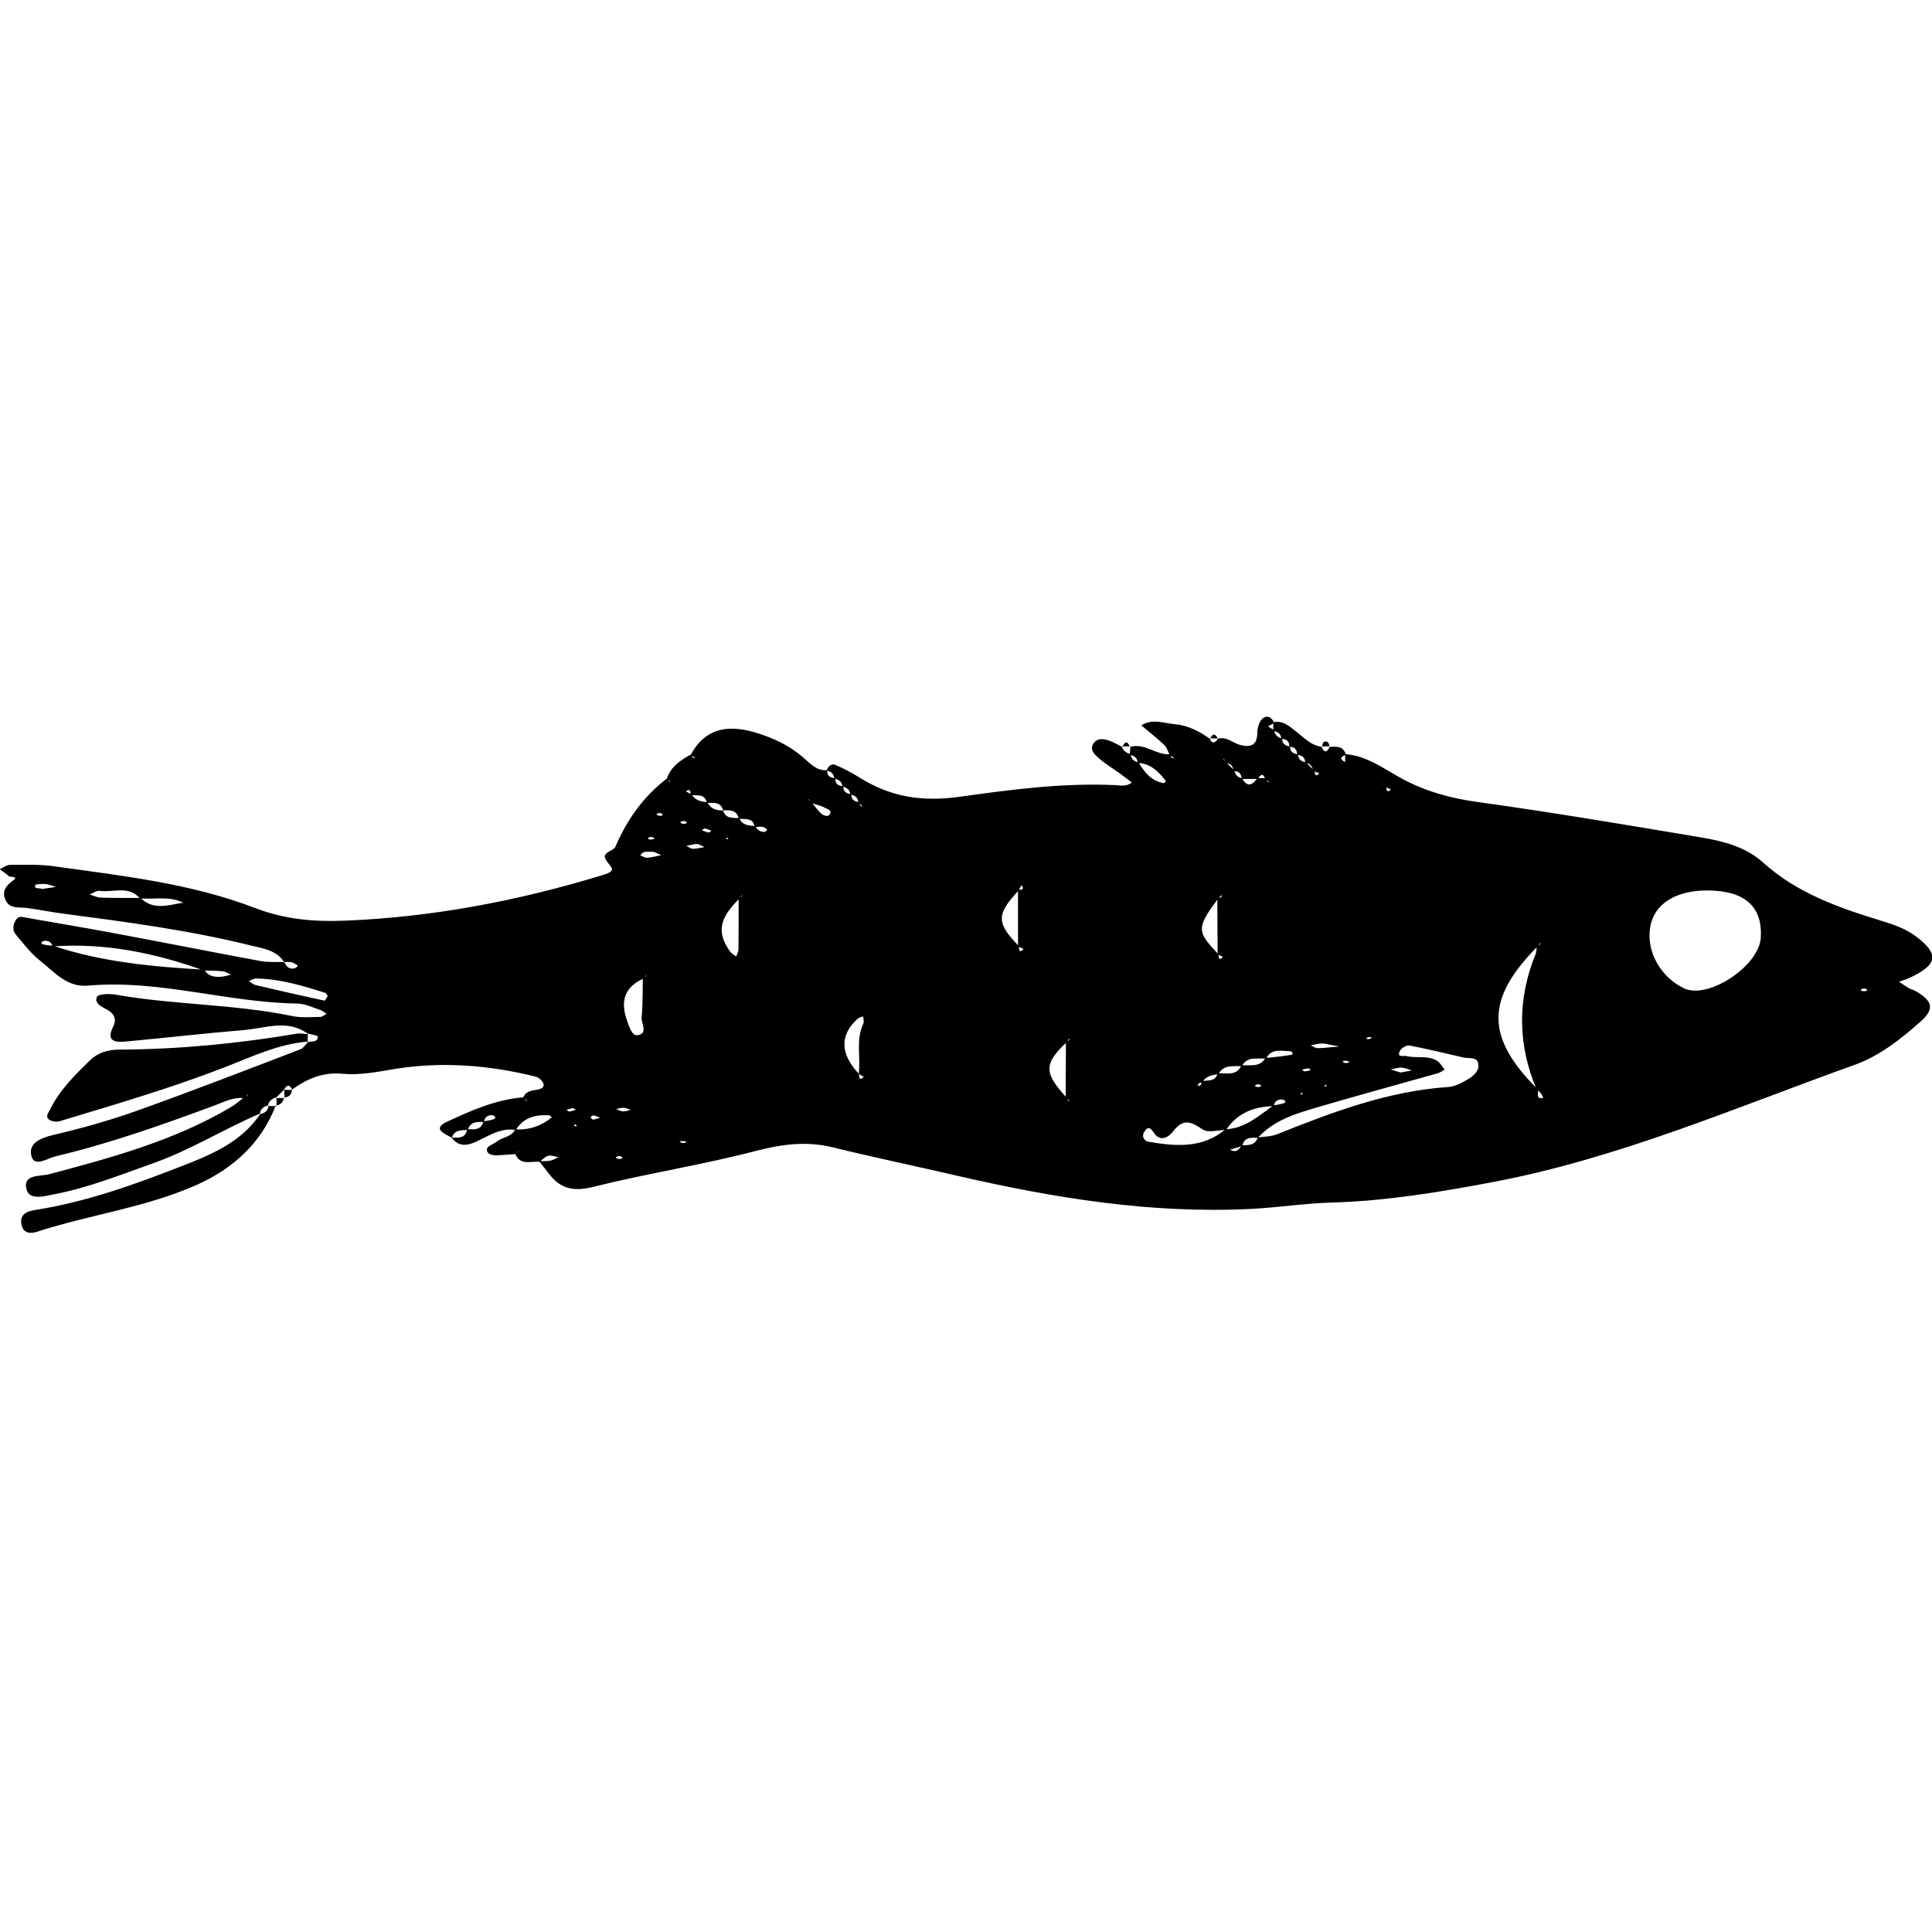 <?xml version="1.0" encoding="utf-8"?>
<!-- Generator: Adobe Illustrator 16.0.4, SVG Export Plug-In . SVG Version: 6.00 Build 0)  -->
<!DOCTYPE svg PUBLIC "-//W3C//DTD SVG 1.1//EN" "http://www.w3.org/Graphics/SVG/1.1/DTD/svg11.dtd">
<svg version="1.1" id="Layer_0301" xmlns="http://www.w3.org/2000/svg" xmlns:xlink="http://www.w3.org/1999/xlink" x="0px" y="0px"
	 width="128px" height="128px" viewBox="0 0 128 128" enable-background="new 0 0 128 128" xml:space="preserve">
<g>
	<path d="M74.859,49.489c0.974-0.296,1.738,0.558,2.67,0.484c0.029,0.076,0.044,0.167,0.094,0.226
		c0.031,0.036,0.118,0.025,0.179,0.035c-0.103-0.073-0.206-0.147-0.312-0.221c-0.112-0.22-0.18-0.489-0.352-0.65
		c-0.482-0.459-1.009-0.874-1.52-1.305c0.723-0.47,1.492-0.141,2.227-0.076c0.848,0.076,1.625,0.463,2.32,0.974l-0.036-0.038
		c0.185,0.399,0.377,0.313,0.573,0.01l-0.02,0.018c0.565-0.173,0.965,0.26,1.444,0.397c0.685,0.195,1.177,0.075,1.175-0.816
		c0-0.313,0.125-0.72,0.344-0.915c0.287-0.257,0.627-0.104,0.773,0.294c-0.136,0.072-0.271,0.144-0.406,0.216
		c0.133,0.084,0.266,0.169,0.396,0.253c0.057,0.293,0.211,0.493,0.521,0.541c0.032,0.319,0.194,0.511,0.526,0.532
		c0.024,0.33,0.207,0.499,0.53,0.525c0.039,0.313,0.207,0.494,0.527,0.527c0.18,0.18,0.359,0.36,0.539,0.54
		c0.106,0.087,0.016,0.562,0.358,0.186c-0.136-0.046-0.271-0.093-0.408-0.139c-0.046-0.31-0.196-0.518-0.532-0.543
		c0.006-0.354-0.189-0.512-0.524-0.531c-0.007-0.342-0.16-0.538-0.521-0.533c0.004-0.364-0.184-0.529-0.537-0.522
		c-0.007-0.348-0.234-0.474-0.531-0.533c0.002-0.19,0.004-0.38,0.007-0.57c0.659-0.15,1.079,0.283,1.532,0.631
		c0.519,0.397,0.967,0.911,1.674,0.992l-0.029-0.027c0.196,0.469,0.387,0.404,0.571-0.006l-0.037,0.036
		c0.46-0.016,0.938-0.079,1.096,0.528c-0.417,0.149-0.396,0.315-0.019,0.495c0.05,0.054,0.098,0.107,0.146,0.16
		c-0.06-0.042-0.12-0.085-0.179-0.129c0.002-0.191,0.003-0.382,0.004-0.573c1.463,0.104,2.602,1.008,3.816,1.655
		c1.582,0.842,3.207,1.276,4.979,1.521c4.946,0.684,9.872,1.518,14.797,2.345c1.472,0.248,2.947,0.625,4.101,1.666
		c2.216,2.003,4.938,2.968,7.713,3.82c0.848,0.26,1.676,0.521,2.394,1.059c1.564,1.174,1.47,1.874-0.374,2.742
		c-0.236,0.11-0.488,0.186-0.732,0.275c0.214,0.141,0.423,0.289,0.643,0.416c0.152,0.088,0.332,0.126,0.482,0.213
		c1.104,0.645,1.233,1.176,0.32,1.991c-1.313,1.172-2.74,2.295-4.386,2.884c-7.919,2.837-15.679,6.206-23.994,7.771
		c-3.522,0.666-7.081,1.255-10.694,1.354c-1.754,0.05-3.496,0.327-5.248,0.416c-6.637,0.343-13.121-0.715-19.557-2.202
		c-2.73-0.632-5.476-1.203-8.198-1.871c-1.75-0.43-3.379-0.215-5.119,0.238c-3.557,0.928-7.207,1.489-10.774,2.381
		c-1.293,0.321-2.164,0.131-2.928-0.881c-0.211-0.279-0.434-0.552-0.651-0.826c0.246-0.008,0.498,0.016,0.737-0.031
		c0.194-0.035,0.373-0.149,0.558-0.229c-0.23-0.038-0.479-0.146-0.687-0.096c-0.209,0.052-0.381,0.261-0.569,0.401
		c-0.584-0.063-1.312,0.289-1.624-0.562c0.065-0.029,0.135-0.052,0.193-0.09c0.036-0.023,0.055-0.072,0.082-0.11
		c-0.075,0.084-0.151,0.166-0.226,0.248c-0.336,0.023-0.673,0.047-1.01,0.07c-0.342,0.023-0.808,0.039-0.897-0.271
		c-0.096-0.332,0.399-0.427,0.64-0.624c0.381-0.315,0.986-0.29,1.225-0.813c0.914,0.057,1.718-0.221,2.427-0.791
		c-0.059-0.045-0.115-0.133-0.177-0.137c-0.903-0.059-1.7,0.135-2.211,0.972c-1.019-0.173-1.816,0.411-2.67,0.792
		c-0.617,0.273-1.155,0.306-1.59-0.301c0.456,0.029,0.926,0.082,1.044-0.541c0.446,0.01,0.923,0.082,1.071-0.521
		c0.245-0.052,0.506-0.066,0.729-0.167c0.124-0.056,0.031-0.239-0.189-0.245c-0.285-0.006-0.459,0.164-0.503,0.454
		c-0.453-0.022-0.9-0.036-1.069,0.522c-0.427,0.025-0.888-0.02-1.062,0.521c-0.464-0.271-1.364-0.578-0.286-1.078
		c1.602-0.742,3.243-1.469,5.052-1.604c0.032,0.067,0.055,0.145,0.102,0.2c0.028,0.031,0.096,0.031,0.146,0.047
		c-0.099-0.066-0.198-0.133-0.297-0.197c0.135-0.389,0.46-0.482,0.819-0.534c0.247-0.032,0.58-0.103,0.546-0.372
		c-0.024-0.191-0.306-0.456-0.519-0.509c-3.1-0.772-6.253-1.022-9.402-0.5c-1.136,0.188-2.264,0.414-3.39,0.308
		c-1.312-0.127-2.359,0.327-3.363,1.049l0.025,0.022c-0.176-0.36-0.359-0.38-0.548-0.012l0.005-0.005
		c-0.187,0.185-0.374,0.367-0.561,0.552l0.049-0.047c-0.305,0.081-0.506,0.266-0.58,0.577l0.059-0.051
		c-0.315,0.074-0.539,0.244-0.585,0.588l0.06-0.054c-2.412,1.023-4.639,2.433-7.125,3.31c-2.151,0.76-4.272,1.617-6.519,2.046
		c-0.634,0.12-1.683,0.457-1.873-0.343c-0.236-0.994,0.9-0.817,1.512-0.98c4.164-1.104,8.317-2.232,12.065-4.46
		c0.294-0.175,0.551-0.411,0.826-0.619c0.075-0.034,0.156-0.062,0.222-0.106c0.037-0.026,0.05-0.088,0.074-0.131
		c-0.082,0.094-0.162,0.19-0.244,0.285c-0.735-0.103-1.352,0.242-2.011,0.486c-3.446,1.277-6.91,2.507-10.494,3.355
		c-0.564,0.135-1.396,0.74-1.608,0.017c-0.253-0.863,0.571-1.222,1.451-1.429c1.87-0.438,3.73-0.959,5.538-1.604
		c3.629-1.295,7.222-2.691,10.821-4.066c0.212-0.082,0.356-0.34,0.533-0.518l-0.05,0.049c0.246-0.105,0.671,0.059,0.671-0.386
		c0-0.065-0.435-0.129-0.669-0.192l0.047,0.047c-1.359-1.031-2.841-0.396-4.268-0.278c-2.617,0.216-5.226,0.522-7.841,0.762
		C7.66,69.066,7,69.016,7.498,68.018c0.227-0.451,0.107-0.828-0.355-1.097c-0.355-0.206-0.917-0.417-0.72-0.877
		c0.084-0.194,0.821-0.222,1.229-0.147c3.885,0.688,7.859,0.619,11.73,1.422c0.592,0.121,1.224,0.061,1.837,0.054
		c0.14-0.001,0.279-0.131,0.418-0.202c-0.142-0.09-0.273-0.213-0.428-0.263c-0.499-0.16-1.005-0.414-1.512-0.421
		c-4.654-0.062-9.178-1.61-13.872-1.186c-1.396,0.126-2.231-0.911-3.171-1.654c-0.611-0.484-1.103-1.128-1.608-1.734
		C0.809,61.625,0.85,61.26,1.06,60.938c0.187-0.287,0.446-0.18,0.703-0.134c1.896,0.336,3.797,0.648,5.69,1.002
		c3.268,0.611,6.53,1.258,9.8,1.864c0.512,0.095,1.049,0.05,1.575,0.07c0.092,0.124,0.158,0.293,0.281,0.36
		c0.222,0.122,0.463,0.109,0.634-0.13c-0.143-0.076-0.276-0.181-0.428-0.218c-0.154-0.039-0.324-0.011-0.487-0.012
		c-0.536-0.811-1.415-0.9-2.256-1.109C12.48,61.616,8.31,61.075,4.14,60.525c-0.78-0.103-1.552-0.26-2.332-0.366
		c-0.511-0.069-1.13,0.073-1.416-0.479c-0.269-0.519-0.096-0.93,0.44-1.317c0.479-0.345-0.164-0.22-0.265-0.324
		c-0.169-0.175-0.39-0.299-0.589-0.445C0.206,57.49,0.432,57.301,0.66,57.3c0.968-0.005,1.948-0.043,2.901,0.09
		c4.512,0.634,9.07,1.127,13.359,2.776c1.948,0.749,3.896,0.914,5.937,0.831c5.824-0.234,11.485-1.318,17.053-3.015
		c0.983-0.3,0.626-0.437,0.249-0.989c-0.362-0.528,0.479-0.583,0.616-0.902c0.776-1.809,1.876-3.35,3.45-4.543
		c0.031,0.067,0.05,0.141,0.094,0.196c0.027,0.034,0.091,0.038,0.138,0.055c-0.093-0.068-0.187-0.135-0.281-0.204
		c0.27-0.82,0.933-1.246,1.636-1.632c0.028,0.077,0.042,0.167,0.09,0.227c0.03,0.037,0.116,0.029,0.176,0.042
		c-0.104-0.073-0.208-0.147-0.313-0.222c1.038-1.933,2.698-1.99,4.495-1.413c1.076,0.346,2.104,0.837,2.974,1.602
		c0.452,0.398,0.873,0.878,1.566,0.829c-0.012,0.374,0.2,0.516,0.541,0.524c-0.013,0.359,0.168,0.527,0.52,0.527
		c0.003,0.348,0.197,0.506,0.527,0.53c0.016,0.334,0.195,0.506,0.526,0.529c0.027,0.08,0.04,0.171,0.087,0.238
		c0.028,0.039,0.11,0.04,0.168,0.057c-0.101-0.083-0.201-0.166-0.303-0.249c-0.017-0.332-0.206-0.495-0.524-0.529
		c-0.035-0.316-0.222-0.481-0.524-0.533c-0.036-0.311-0.221-0.474-0.52-0.523c-0.075-0.282-0.198-0.515-0.535-0.534
		c0.085-0.284,0.321-0.493,0.564-0.393c0.559,0.229,1.1,0.519,1.613,0.84c2.073,1.3,4.164,1.629,6.696,1.27
		c3.346-0.472,6.752-0.916,10.174-0.769c0.389,0.016,0.816,0.129,1.174-0.17c-0.274-0.209-0.545-0.423-0.825-0.625
		c-0.423-0.305-0.877-0.572-1.271-0.91c-0.314-0.268-0.752-0.617-0.429-1.07c0.286-0.403,0.782-0.278,1.198-0.102
		c0.238,0.104,0.466,0.235,0.697,0.354l-0.045-0.049c0.094,0.287,0.297,0.45,0.584,0.516c0.059,0.299,0.215,0.5,0.532,0.545
		c0.394,0.659,0.853,1.241,1.671,1.383c0.041,0.007,0.151-0.137,0.146-0.143c-0.482-0.612-1.006-1.167-1.865-1.193
		c-0.016-0.341-0.234-0.481-0.536-0.54c0.019-0.189,0.037-0.378,0.058-0.567L74.859,49.489z M81.23,50.496
		c0.178,0.182,0.355,0.364,0.537,0.546c0.073,0.275,0.229,0.472,0.524,0.525c0.342,0.622,0.679,0.452,1.013-0.007
		c0.189-0.003,0.381-0.008,0.572-0.011c0.03,0.074,0.048,0.154,0.094,0.217c0.025,0.036,0.094,0.042,0.144,0.063
		c-0.095-0.077-0.19-0.153-0.287-0.23c-0.165-0.419-0.326-0.267-0.483,0.006c-0.365,0.001-0.73,0.003-1.097,0.005
		c0.015-0.368-0.185-0.521-0.53-0.521c-0.02-0.339-0.189-0.526-0.535-0.54c-0.018-0.072-0.022-0.149-0.056-0.214
		c-0.021-0.041-0.078-0.063-0.119-0.095C81.081,50.326,81.156,50.411,81.23,50.496z M91.812,52.078
		c0.084,0.125-0.019,0.533,0.349,0.228c-0.134-0.059-0.269-0.119-0.401-0.177c-0.037-0.055-0.068-0.116-0.115-0.166
		c-0.024-0.029-0.071-0.038-0.109-0.056C91.627,51.963,91.721,52.021,91.812,52.078z M82.264,75.881
		c0.428-0.021,0.891,0.032,1.062-0.518c0.429-0.066,0.89-0.057,1.281-0.215c3.66-1.467,7.336-2.854,11.326-3.131
		c0.416-0.028,0.844-0.235,1.213-0.449c0.373-0.215,0.807-0.514,0.804-0.969c-0.005-0.631-0.609-0.445-0.988-0.535
		c-1.188-0.278-2.376-0.564-3.573-0.795c-0.191-0.037-0.543,0.162-0.638,0.347c-0.246,0.478,0.248,0.308,0.418,0.35
		c0.673,0.169,1.42-0.075,2.05,0.324c0.204,0.129,0.331,0.38,0.493,0.575c-0.151,0.083-0.293,0.195-0.455,0.242
		c-2.603,0.736-5.212,1.441-7.806,2.205c-1.487,0.438-3.008,0.848-4.109,2.069c-0.441-0.003-0.916-0.065-1.035,0.544
		c-0.271,0.081-0.537,0.161-0.81,0.241C81.873,76.395,82.086,76.186,82.264,75.881z M45.766,52.671
		c-0.048-0.163,0.024-0.497-0.329-0.236c0.127,0.062,0.254,0.124,0.382,0.187c0.23,0.417,0.635,0.487,1.054,0.525
		c0.198,0.456,0.591,0.546,1.031,0.551c0.176,0.568,0.658,0.475,1.084,0.504c0.183,0.51,0.647,0.469,1.055,0.535
		c0.124,0.243,0.318,0.386,0.594,0.378c0.067-0.002,0.131-0.079,0.197-0.122c-0.217-0.321-0.545-0.189-0.837-0.207
		c-0.113-0.641-0.627-0.5-1.05-0.538c-0.127-0.59-0.579-0.581-1.037-0.558c-0.163-0.596-0.646-0.493-1.081-0.495
		C46.703,52.559,46.178,52.729,45.766,52.671z M79.605,71.637c0.388-0.104,0.916,0.073,1.062-0.525
		c0.567-0.051,1.242,0.22,1.578-0.521c0.569-0.07,1.239,0.168,1.603-0.527c0.082,0.004,0.168,0.018,0.248,0.008
		c0.487-0.057,0.979-0.103,1.461-0.187c0.148-0.024,0.096-0.239-0.133-0.245c-0.551-0.009-1.182-0.188-1.533,0.473
		c-0.562,0.091-1.248-0.194-1.606,0.522c-0.574,0.019-1.206-0.124-1.568,0.53c-0.409,0.055-0.813,0.127-1.057,0.523
		c-0.08,0.03-0.171,0.051-0.241,0.096c-0.038,0.027-0.045,0.102-0.066,0.154C79.52,71.967,79.604,71.868,79.605,71.637z
		 M53.708,53.192c-0.028-0.063-0.05-0.131-0.089-0.187c-0.023-0.033-0.076-0.046-0.116-0.068c0.083,0.07,0.167,0.141,0.25,0.212
		c0.226,0.263,0.431,0.546,0.683,0.779c0.104,0.096,0.379,0.169,0.451,0.107c0.364-0.311-0.09-0.436-0.213-0.506
		C54.383,53.364,54.034,53.298,53.708,53.192z M9.319,59.492c0.79,0.802,1.754,0.498,2.651,0.342
		c0.264-0.046,0.303,0.046,0.106-0.051c-0.788-0.391-1.682-0.215-2.537-0.252c-0.086-0.005-0.172,0.004-0.258,0.007
		c-0.749-0.907-1.783-0.386-2.684-0.517c-0.203-0.03-0.438,0.155-0.657,0.241c0.248,0.072,0.493,0.199,0.743,0.208
		C7.561,59.5,8.44,59.488,9.319,59.492z M84.409,73.285c-1.312,0.017-2.421,0.443-3.181,1.574c-0.523,0.006-1.186,0.215-1.541-0.027
		c-0.754-0.509-1.287-0.764-1.946,0.104c-0.308,0.406-0.875,0.754-1.287,0.119c-0.304-0.463-0.474-0.359-0.671-0.013
		c-0.161,0.284,0.064,0.556,0.291,0.597c1.792,0.311,3.576,0.471,5.117-0.818c1.291-0.062,2.201-0.883,3.172-1.584
		c0.25-0.051,0.513-0.071,0.744-0.168c0.123-0.049,0.031-0.219-0.196-0.223C84.637,72.841,84.425,72.966,84.409,73.285z
		 M80.698,59.532c-1.427,1.953-1.427,2.168,0.003,3.664c0.084,0.107-0.042,0.548,0.324,0.202c-0.119-0.056-0.238-0.113-0.355-0.169
		c-0.008-1.25-0.014-2.5-0.02-3.75c0.08-0.006,0.173,0.008,0.24-0.026c0.043-0.022,0.053-0.113,0.074-0.174
		C80.877,59.362,80.787,59.447,80.698,59.532z M70.65,72.709c0.035,0.068,0.062,0.145,0.111,0.202
		c0.025,0.028,0.092,0.026,0.137,0.04c-0.099-0.062-0.195-0.128-0.295-0.192c0.006-1.248,0.012-2.495,0.018-3.743
		c0.062-0.031,0.139-0.051,0.188-0.098c0.033-0.025,0.029-0.093,0.041-0.143c-0.062,0.094-0.123,0.188-0.187,0.279
		C69.152,70.482,69.15,71.055,70.65,72.709z M67.484,59.002c-1.48,1.583-1.48,2.141,0.002,3.662c0.07,0.135-0.051,0.564,0.332,0.215
		c-0.123-0.059-0.246-0.119-0.369-0.177c-0.002-1.248-0.004-2.495-0.006-3.742c0.176-0.035,0.488,0.029,0.229-0.318
		C67.609,58.762,67.547,58.881,67.484,59.002z M48.983,59.541c-1.346,1.317-1.509,2.255-0.595,3.526
		c0.092,0.128,0.258,0.203,0.39,0.302c0.052-0.16,0.147-0.32,0.149-0.481c0.014-1.131,0.008-2.262,0.008-3.394
		c0.064-0.027,0.134-0.043,0.188-0.084c0.033-0.023,0.04-0.083,0.06-0.125C49.117,59.37,49.049,59.455,48.983,59.541z
		 M56.897,71.141c0.061,0.146-0.029,0.528,0.331,0.211c-0.111-0.068-0.223-0.138-0.334-0.207c0.137-1.104-0.204-2.248,0.302-3.324
		c0.062-0.131-0.002-0.32-0.009-0.483c-0.12,0.048-0.265,0.065-0.354,0.147C55.625,68.564,55.651,69.809,56.897,71.141z
		 M42.64,64.83c-1.268,0.559-1.547,1.503-1.107,2.758c0.147,0.421,0.333,1.049,0.696,0.997c0.744-0.104,0.24-0.785,0.281-1.198
		c0.084-0.863,0.061-1.734,0.081-2.604c0.063-0.029,0.133-0.054,0.188-0.095c0.033-0.025,0.043-0.08,0.063-0.121
		C42.774,64.652,42.707,64.742,42.64,64.83z M3.483,62.704c-0.072-0.266-0.259-0.398-0.519-0.371
		c-0.223,0.023-0.282,0.176-0.136,0.224c0.219,0.072,0.462,0.072,0.694,0.102c3.253,1.091,6.633,1.388,10.027,1.587
		c0.229,0.436,0.638,0.486,1.057,0.47c0.237-0.01,0.472-0.093,0.707-0.143c-0.189-0.077-0.373-0.201-0.568-0.223
		c-0.41-0.045-0.827-0.038-1.24-0.052C10.266,63.132,6.949,62.455,3.483,62.704z M101.854,62.712
		c-3.438,3.49-3.436,5.998,0.014,9.453c0.115,0.206-0.169,0.677,0.354,0.575c0.053-0.01-0.15-0.428-0.406-0.531
		c-1.276-3-1.303-6.011-0.066-9.033c0.062-0.153,0.041-0.341,0.057-0.512c0.07-0.026,0.147-0.04,0.209-0.081
		c0.034-0.025,0.041-0.092,0.06-0.141C102.001,62.533,101.928,62.623,101.854,62.712z M113.121,58.995
		c-2.126-0.008-3.555,0.913-3.794,2.45c-0.269,1.686,0.769,3.321,2.237,4.032c1.586,0.765,4.99-1.462,5.095-3.368
		C116.77,60.086,115.629,59.006,113.121,58.995z M21.716,65.984c-0.067-0.08-0.11-0.186-0.178-0.207
		c-1.491-0.473-2.988-0.924-4.57-0.949c-0.159-0.003-0.32,0.109-0.48,0.17c0.143,0.088,0.275,0.225,0.43,0.261
		c1.522,0.36,3.046,0.707,4.574,1.036C21.543,66.305,21.643,66.091,21.716,65.984z M92.788,71.057
		c0.274-0.049,0.517-0.093,0.759-0.137c-0.23-0.066-0.459-0.175-0.691-0.186c-0.236-0.01-0.479,0.076-0.717,0.121
		C92.359,70.925,92.583,70.993,92.788,71.057z M2.776,58.898c0.285-0.042,0.605-0.09,0.927-0.137
		c-0.229-0.068-0.455-0.172-0.687-0.192c-0.236-0.02-0.671,0.006-0.685,0.077C2.272,58.952,2.59,58.789,2.776,58.898z
		 M88.734,69.332c-0.68-0.123-0.916-0.2-1.152-0.198c-0.249,0.002-0.499,0.079-0.748,0.123c0.15,0.063,0.3,0.181,0.451,0.185
		C87.62,69.447,87.954,69.396,88.734,69.332z M43.297,56.434c-0.362,0.017-0.686-0.107-0.871,0.242
		c0.152,0.055,0.309,0.165,0.455,0.153c0.314-0.025,0.624-0.114,0.934-0.176C43.622,56.571,43.428,56.489,43.297,56.434z
		 M41.785,73.532c-0.155-0.05-0.308-0.132-0.465-0.14c-0.165-0.008-0.334,0.056-0.501,0.086c0.156,0.056,0.31,0.148,0.467,0.157
		C41.45,73.646,41.618,73.57,41.785,73.532z M46.674,56.123c-0.217-0.094-0.361-0.208-0.501-0.205
		c-0.234,0.003-0.467,0.082-0.7,0.128c0.143,0.067,0.286,0.186,0.431,0.189C46.138,56.241,46.372,56.171,46.674,56.123z
		 M83.57,71.953c-0.041-0.035-0.08-0.096-0.129-0.105c-0.066-0.013-0.152-0.01-0.211,0.022c-0.138,0.075-0.086,0.144,0.14,0.151
		C83.438,72.023,83.505,71.979,83.57,71.953z M86.26,70.871c0.059,0.038,0.118,0.111,0.174,0.109
		c0.144-0.008,0.281-0.053,0.422-0.082c-0.061-0.041-0.123-0.121-0.179-0.117C86.535,70.791,86.398,70.839,86.26,70.871z
		 M43.377,55.558c-0.045-0.033-0.086-0.085-0.135-0.094c-0.074-0.013-0.164-0.016-0.229,0.014c-0.154,0.07-0.101,0.136,0.146,0.145
		C43.231,55.625,43.305,55.581,43.377,55.558z M46.5,55.005c0.146,0.054,0.291,0.123,0.442,0.151
		c0.055,0.011,0.128-0.076,0.193-0.118c-0.146-0.053-0.288-0.122-0.438-0.149C46.641,54.878,46.567,54.963,46.5,55.005z
		 M45.078,54.439c0.019,0.04,0.031,0.103,0.061,0.113c0.069,0.024,0.155,0.047,0.222,0.028c0.212-0.058,0.188-0.135-0.064-0.182
		C45.229,54.387,45.151,54.425,45.078,54.439z M43.906,54.011c-0.021-0.04-0.033-0.104-0.064-0.116
		c-0.065-0.024-0.148-0.044-0.212-0.024c-0.191,0.058-0.167,0.134,0.068,0.179C43.763,54.063,43.837,54.026,43.906,54.011z
		 M88.959,70.309c0.021,0.031,0.036,0.086,0.062,0.094c0.071,0.02,0.15,0.035,0.222,0.021c0.214-0.043,0.192-0.105-0.065-0.146
		C89.109,70.266,89.032,70.297,88.959,70.309z M90.719,68.701c-0.066,0.021-0.135,0.044-0.201,0.066
		c0.039,0.031,0.088,0.1,0.119,0.092c0.1-0.021,0.192-0.069,0.286-0.106C90.855,68.734,90.786,68.718,90.719,68.701z
		 M123.729,65.605c-0.043-0.035-0.082-0.09-0.131-0.1c-0.074-0.013-0.162-0.016-0.229,0.014c-0.155,0.074-0.104,0.144,0.145,0.153
		C123.583,65.678,123.654,65.63,123.729,65.605z M45.447,75.604c-0.145,0-0.293,0-0.442,0c0.064,0.043,0.125,0.103,0.194,0.119
		c0.071,0.018,0.155-0.006,0.228-0.023C45.444,75.693,45.443,75.627,45.447,75.604z M41.241,76.741
		c-0.021-0.041-0.032-0.104-0.062-0.113c-0.072-0.022-0.158-0.042-0.229-0.022c-0.215,0.057-0.192,0.131,0.065,0.176
		C41.086,76.794,41.165,76.756,41.241,76.741z M38.146,73.529c-0.062-0.038-0.128-0.114-0.185-0.107
		c-0.145,0.018-0.285,0.067-0.428,0.104c0.064,0.041,0.131,0.121,0.189,0.115C37.867,73.624,38.005,73.568,38.146,73.529z
		 M39.764,74.049c-0.148-0.054-0.294-0.125-0.448-0.152c-0.057-0.01-0.133,0.082-0.201,0.127c0.064,0.054,0.132,0.158,0.188,0.151
		C39.46,74.157,39.611,74.096,39.764,74.049z M87.83,71.854l-0.107,0.106l0.188,0.022L87.83,71.854z M86.111,72.447l0.173,0.08
		l0.016-0.111L86.111,72.447z M38.132,74.468L38.015,74.6l0.207,0.021L38.132,74.468z M48.167,55.618l0.101-0.096l-0.174-0.024
		L48.167,55.618z"/>
	<path d="M20.439,69.005c-1.962,0.144-3.715,0.99-5.503,1.685c-3.597,1.399-7.297,2.475-10.982,3.592
		c-0.214,0.066-0.545,0.015-0.718-0.118c-0.248-0.188-0.022-0.445,0.085-0.664c0.629-1.289,1.64-2.272,2.641-3.252
		c0.515-0.504,1.188-0.705,1.93-0.708c3.948-0.02,7.864-0.396,11.756-1.055c0.254-0.045,0.526,0.021,0.79,0.037l-0.047-0.047
		c-0.001,0.193-0.001,0.387-0.002,0.58L20.439,69.005z"/>
	<path d="M18.27,73.234c-0.958,2.521-2.86,4.197-5.205,5.252c-3.372,1.513-7.089,1.978-10.593,3.115
		c-0.43,0.142-0.918,0.133-1.042-0.441c-0.15-0.692,0.316-0.903,0.896-0.995c3.314-0.519,6.46-1.64,9.562-2.847
		c2.021-0.785,4.097-1.605,5.383-3.557l-0.06,0.053c0.34-0.051,0.55-0.232,0.585-0.588l-0.059,0.053c0.194,0,0.389,0,0.583,0
		L18.27,73.234z"/>
	<path d="M19.348,72.189c-0.026,0.328-0.201,0.506-0.534,0.52l0.037,0.039c-0.007-0.184-0.014-0.367-0.021-0.553l-0.005,0.006
		c0.183,0.004,0.366,0.008,0.548,0.012L19.348,72.189z"/>
	<path d="M18.814,72.709c-0.058,0.303-0.209,0.509-0.544,0.525l0.052,0.045c-0.001-0.192-0.002-0.385-0.004-0.578l-0.049,0.047
		c0.194,0,0.388,0,0.582,0L18.814,72.709z"/>
	<path d="M80.166,48.956c0.164-0.356,0.336-0.403,0.518-0.011l0.021-0.018c-0.19-0.003-0.384-0.007-0.573-0.01L80.166,48.956z"/>
	<path d="M74.355,49.492c0.164-0.357,0.334-0.44,0.504-0.003l0.039-0.044c-0.196,0-0.394,0-0.59-0.001L74.355,49.492z"/>
	<path d="M87.573,49.479c0.049-0.118,0.073-0.315,0.151-0.337c0.262-0.074,0.334,0.121,0.354,0.339l0.037-0.036
		c-0.19,0.002-0.381,0.004-0.571,0.006L87.573,49.479z"/>
</g>
</svg>
